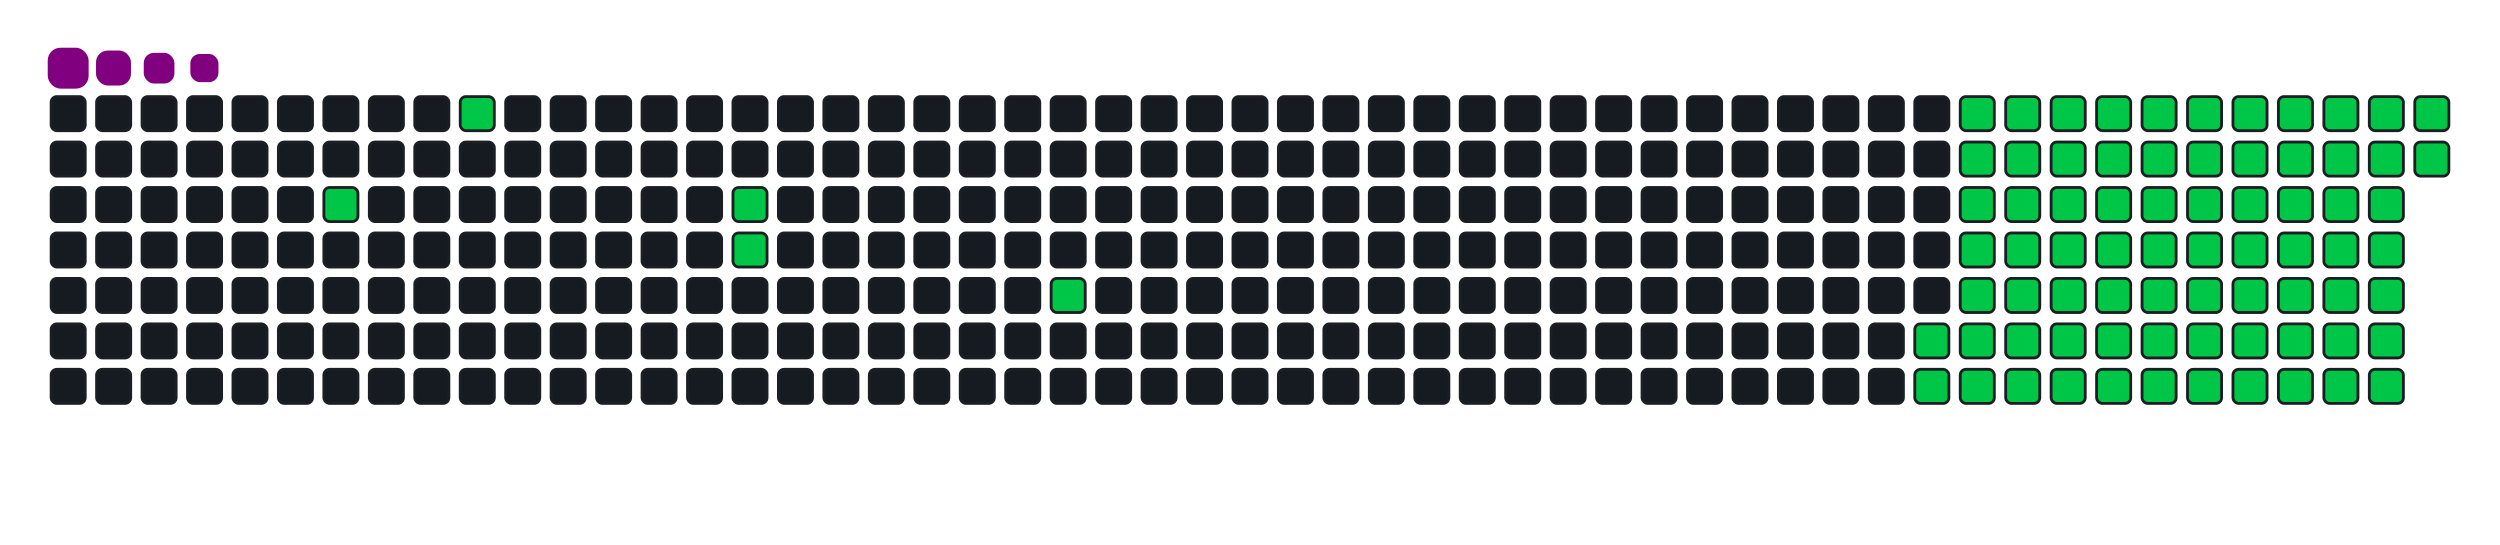 <svg viewBox="-16 -32 880 192" width="880" height="192" xmlns="http://www.w3.org/2000/svg"><desc>Generated with https://github.com/Platane/snk</desc><style>:root{--cb:#1b1f230a;--cs:purple;--ce:#161b22;--c0:#161b22;--c1:#01311f;--c2:#034525;--c3:#0f6d31;--c4:#00c647}.c{shape-rendering:geometricPrecision;fill:#161b22;stroke-width:1px;stroke:#1b1f230a;animation:none 18100ms linear infinite;width:12px;height:12px}@keyframes c0{4.96%{fill:#00c647}4.98%,100%{fill:#161b22}}.c.c0{fill:#00c647;animation-name:c0}@keyframes c1{7.72%{fill:#00c647}7.74%,100%{fill:#161b22}}.c.c1{fill:#00c647;animation-name:c1}@keyframes c2{12.14%{fill:#00c647}12.16%,100%{fill:#161b22}}.c.c2{fill:#00c647;animation-name:c2}@keyframes c3{12.7%{fill:#00c647}12.72%,100%{fill:#161b22}}.c.c3{fill:#00c647;animation-name:c3}@keyframes c4{17.12%{fill:#00c647}17.14%,100%{fill:#161b22}}.c.c4{fill:#00c647;animation-name:c4}@keyframes c5{64.63%{fill:#00c647}64.65%,100%{fill:#161b22}}.c.c5{fill:#00c647;animation-name:c5}@keyframes c6{65.18%{fill:#00c647}65.2%,100%{fill:#161b22}}.c.c6{fill:#00c647;animation-name:c6}@keyframes c7{41.43%{fill:#00c647}41.45%,100%{fill:#161b22}}.c.c7{fill:#00c647;animation-name:c7}@keyframes c8{41.98%{fill:#00c647}42%,100%{fill:#161b22}}.c.c8{fill:#00c647;animation-name:c8}@keyframes c9{51.37%{fill:#00c647}51.39%,100%{fill:#161b22}}.c.c9{fill:#00c647;animation-name:c9}@keyframes ca{51.92%{fill:#00c647}51.94%,100%{fill:#161b22}}.c.ca{fill:#00c647;animation-name:ca}@keyframes cb{28.17%{fill:#00c647}28.19%,100%{fill:#161b22}}.c.cb{fill:#00c647;animation-name:cb}@keyframes cc{64.08%{fill:#00c647}64.1%,100%{fill:#161b22}}.c.cc{fill:#00c647;animation-name:cc}@keyframes cd{65.74%{fill:#00c647}65.76%,100%{fill:#161b22}}.c.cd{fill:#00c647;animation-name:cd}@keyframes ce{40.87%{fill:#00c647}40.89%,100%{fill:#161b22}}.c.ce{fill:#00c647;animation-name:ce}@keyframes cf{42.53%{fill:#00c647}42.55%,100%{fill:#161b22}}.c.cf{fill:#00c647;animation-name:cf}@keyframes cg{50.82%{fill:#00c647}50.84%,100%{fill:#161b22}}.c.cg{fill:#00c647;animation-name:cg}@keyframes ch{52.48%{fill:#00c647}52.5%,100%{fill:#161b22}}.c.ch{fill:#00c647;animation-name:ch}@keyframes ci{28.72%{fill:#00c647}28.74%,100%{fill:#161b22}}.c.ci{fill:#00c647;animation-name:ci}@keyframes cj{63.53%{fill:#00c647}63.55%,100%{fill:#161b22}}.c.cj{fill:#00c647;animation-name:cj}@keyframes ck{66.29%{fill:#00c647}66.31%,100%{fill:#161b22}}.c.ck{fill:#00c647;animation-name:ck}@keyframes cl{40.32%{fill:#00c647}40.34%,100%{fill:#161b22}}.c.cl{fill:#00c647;animation-name:cl}@keyframes cm{43.08%{fill:#00c647}43.1%,100%{fill:#161b22}}.c.cm{fill:#00c647;animation-name:cm}@keyframes cn{50.27%{fill:#00c647}50.29%,100%{fill:#161b22}}.c.cn{fill:#00c647;animation-name:cn}@keyframes co{53.03%{fill:#00c647}53.05%,100%{fill:#161b22}}.c.co{fill:#00c647;animation-name:co}@keyframes cp{29.27%{fill:#00c647}29.29%,100%{fill:#161b22}}.c.cp{fill:#00c647;animation-name:cp}@keyframes cq{62.97%{fill:#00c647}62.99%,100%{fill:#161b22}}.c.cq{fill:#00c647;animation-name:cq}@keyframes cr{66.84%{fill:#00c647}66.86%,100%{fill:#161b22}}.c.cr{fill:#00c647;animation-name:cr}@keyframes cs{39.77%{fill:#00c647}39.79%,100%{fill:#161b22}}.c.cs{fill:#00c647;animation-name:cs}@keyframes ct{43.64%{fill:#00c647}43.66%,100%{fill:#161b22}}.c.ct{fill:#00c647;animation-name:ct}@keyframes cu{49.71%{fill:#00c647}49.73%,100%{fill:#161b22}}.c.cu{fill:#00c647;animation-name:cu}@keyframes cv{53.58%{fill:#00c647}53.6%,100%{fill:#161b22}}.c.cv{fill:#00c647;animation-name:cv}@keyframes cw{29.82%{fill:#00c647}29.84%,100%{fill:#161b22}}.c.cw{fill:#00c647;animation-name:cw}@keyframes cx{62.42%{fill:#00c647}62.44%,100%{fill:#161b22}}.c.cx{fill:#00c647;animation-name:cx}@keyframes cy{67.39%{fill:#00c647}67.41%,100%{fill:#161b22}}.c.cy{fill:#00c647;animation-name:cy}@keyframes cz{39.22%{fill:#00c647}39.24%,100%{fill:#161b22}}.c.cz{fill:#00c647;animation-name:cz}@keyframes c10{44.19%{fill:#00c647}44.21%,100%{fill:#161b22}}.c.c10{fill:#00c647;animation-name:c10}@keyframes c11{49.16%{fill:#00c647}49.18%,100%{fill:#161b22}}.c.c11{fill:#00c647;animation-name:c11}@keyframes c12{54.13%{fill:#00c647}54.15%,100%{fill:#161b22}}.c.c12{fill:#00c647;animation-name:c12}@keyframes c13{30.38%{fill:#00c647}30.4%,100%{fill:#161b22}}.c.c13{fill:#00c647;animation-name:c13}@keyframes c14{61.87%{fill:#00c647}61.89%,100%{fill:#161b22}}.c.c14{fill:#00c647;animation-name:c14}@keyframes c15{67.95%{fill:#00c647}67.97%,100%{fill:#161b22}}.c.c15{fill:#00c647;animation-name:c15}@keyframes c16{38.66%{fill:#00c647}38.68%,100%{fill:#161b22}}.c.c16{fill:#00c647;animation-name:c16}@keyframes c17{44.74%{fill:#00c647}44.76%,100%{fill:#161b22}}.c.c17{fill:#00c647;animation-name:c17}@keyframes c18{48.61%{fill:#00c647}48.63%,100%{fill:#161b22}}.c.c18{fill:#00c647;animation-name:c18}@keyframes c19{54.69%{fill:#00c647}54.71%,100%{fill:#161b22}}.c.c19{fill:#00c647;animation-name:c19}@keyframes c1a{30.93%{fill:#00c647}30.95%,100%{fill:#161b22}}.c.c1a{fill:#00c647;animation-name:c1a}@keyframes c1b{61.32%{fill:#00c647}61.34%,100%{fill:#161b22}}.c.c1b{fill:#00c647;animation-name:c1b}@keyframes c1c{68.5%{fill:#00c647}68.52%,100%{fill:#161b22}}.c.c1c{fill:#00c647;animation-name:c1c}@keyframes c1d{38.11%{fill:#00c647}38.13%,100%{fill:#161b22}}.c.c1d{fill:#00c647;animation-name:c1d}@keyframes c1e{45.29%{fill:#00c647}45.31%,100%{fill:#161b22}}.c.c1e{fill:#00c647;animation-name:c1e}@keyframes c1f{48.06%{fill:#00c647}48.08%,100%{fill:#161b22}}.c.c1f{fill:#00c647;animation-name:c1f}@keyframes c1g{55.24%{fill:#00c647}55.26%,100%{fill:#161b22}}.c.c1g{fill:#00c647;animation-name:c1g}@keyframes c1h{31.48%{fill:#00c647}31.5%,100%{fill:#161b22}}.c.c1h{fill:#00c647;animation-name:c1h}@keyframes c1i{60.76%{fill:#00c647}60.78%,100%{fill:#161b22}}.c.c1i{fill:#00c647;animation-name:c1i}@keyframes c1j{69.05%{fill:#00c647}69.07%,100%{fill:#161b22}}.c.c1j{fill:#00c647;animation-name:c1j}@keyframes c1k{37.56%{fill:#00c647}37.58%,100%{fill:#161b22}}.c.c1k{fill:#00c647;animation-name:c1k}@keyframes c1l{45.85%{fill:#00c647}45.87%,100%{fill:#161b22}}.c.c1l{fill:#00c647;animation-name:c1l}@keyframes c1m{47.5%{fill:#00c647}47.52%,100%{fill:#161b22}}.c.c1m{fill:#00c647;animation-name:c1m}@keyframes c1n{55.79%{fill:#00c647}55.81%,100%{fill:#161b22}}.c.c1n{fill:#00c647;animation-name:c1n}@keyframes c1o{32.03%{fill:#00c647}32.05%,100%{fill:#161b22}}.c.c1o{fill:#00c647;animation-name:c1o}@keyframes c1p{60.21%{fill:#00c647}60.23%,100%{fill:#161b22}}.c.c1p{fill:#00c647;animation-name:c1p}@keyframes c1q{59.66%{fill:#00c647}59.68%,100%{fill:#161b22}}.c.c1q{fill:#00c647;animation-name:c1q}@keyframes c1r{37.01%{fill:#00c647}37.03%,100%{fill:#161b22}}.c.c1r{fill:#00c647;animation-name:c1r}@keyframes c1s{46.4%{fill:#00c647}46.42%,100%{fill:#161b22}}.c.c1s{fill:#00c647;animation-name:c1s}@keyframes c1t{46.95%{fill:#00c647}46.97%,100%{fill:#161b22}}.c.c1t{fill:#00c647;animation-name:c1t}@keyframes c1u{56.34%{fill:#00c647}56.36%,100%{fill:#161b22}}.c.c1u{fill:#00c647;animation-name:c1u}@keyframes c1v{32.59%{fill:#00c647}32.61%,100%{fill:#161b22}}.c.c1v{fill:#00c647;animation-name:c1v}@keyframes c1w{57.45%{fill:#00c647}57.47%,100%{fill:#161b22}}.c.c1w{fill:#00c647;animation-name:c1w}@keyframes c1x{59.11%{fill:#00c647}59.13%,100%{fill:#161b22}}.c.c1x{fill:#00c647;animation-name:c1x}@keyframes c1y{36.45%{fill:#00c647}36.47%,100%{fill:#161b22}}.c.c1y{fill:#00c647;animation-name:c1y}@keyframes c1z{34.8%{fill:#00c647}34.82%,100%{fill:#161b22}}.c.c1z{fill:#00c647;animation-name:c1z}@keyframes c20{34.24%{fill:#00c647}34.26%,100%{fill:#161b22}}.c.c20{fill:#00c647;animation-name:c20}@keyframes c21{33.69%{fill:#00c647}33.71%,100%{fill:#161b22}}.c.c21{fill:#00c647;animation-name:c21}@keyframes c22{33.14%{fill:#00c647}33.16%,100%{fill:#161b22}}.c.c22{fill:#00c647;animation-name:c22}@keyframes c23{58%{fill:#00c647}58.02%,100%{fill:#161b22}}.c.c23{fill:#00c647;animation-name:c23}@keyframes c24{58.55%{fill:#00c647}58.57%,100%{fill:#161b22}}.c.c24{fill:#00c647;animation-name:c24}@keyframes c25{35.9%{fill:#00c647}35.92%,100%{fill:#161b22}}.c.c25{fill:#00c647;animation-name:c25}@keyframes c26{35.35%{fill:#00c647}35.37%,100%{fill:#161b22}}.c.c26{fill:#00c647;animation-name:c26}.u{transform-origin:0 0;transform:scale(0,1);animation:none linear 18100ms infinite}@keyframes u0{4.96%{transform:scale(0.000,1)}4.98%,7.72%{transform:scale(0.013,1)}7.74%,12.14%{transform:scale(0.025,1)}12.16%,12.7%{transform:scale(0.038,1)}12.72%,17.12%{transform:scale(0.051,1)}17.14%,28.17%{transform:scale(0.063,1)}28.19%,28.72%{transform:scale(0.076,1)}28.74%,29.27%{transform:scale(0.089,1)}29.29%,29.82%{transform:scale(0.101,1)}29.84%,30.38%{transform:scale(0.114,1)}30.4%,30.93%{transform:scale(0.127,1)}30.95%,31.48%{transform:scale(0.139,1)}31.5%,32.03%{transform:scale(0.152,1)}32.05%,32.59%{transform:scale(0.165,1)}32.61%,33.14%{transform:scale(0.177,1)}33.16%,33.69%{transform:scale(0.190,1)}33.71%,34.24%{transform:scale(0.203,1)}34.26%,34.8%{transform:scale(0.215,1)}34.82%,35.35%{transform:scale(0.228,1)}35.37%,35.9%{transform:scale(0.241,1)}35.92%,36.45%{transform:scale(0.253,1)}36.47%,37.01%{transform:scale(0.266,1)}37.03%,37.56%{transform:scale(0.278,1)}37.58%,38.11%{transform:scale(0.291,1)}38.13%,38.66%{transform:scale(0.304,1)}38.68%,39.22%{transform:scale(0.316,1)}39.24%,39.77%{transform:scale(0.329,1)}39.79%,40.32%{transform:scale(0.342,1)}40.34%,40.87%{transform:scale(0.354,1)}40.89%,41.43%{transform:scale(0.367,1)}41.45%,41.98%{transform:scale(0.380,1)}42%,42.53%{transform:scale(0.392,1)}42.55%,43.08%{transform:scale(0.405,1)}43.1%,43.64%{transform:scale(0.418,1)}43.66%,44.19%{transform:scale(0.430,1)}44.21%,44.74%{transform:scale(0.443,1)}44.76%,45.29%{transform:scale(0.456,1)}45.31%,45.85%{transform:scale(0.468,1)}45.87%,46.4%{transform:scale(0.481,1)}46.42%,46.95%{transform:scale(0.494,1)}46.97%,47.5%{transform:scale(0.506,1)}47.52%,48.06%{transform:scale(0.519,1)}48.08%,48.61%{transform:scale(0.532,1)}48.63%,49.16%{transform:scale(0.544,1)}49.18%,49.71%{transform:scale(0.557,1)}49.73%,50.27%{transform:scale(0.570,1)}50.29%,50.82%{transform:scale(0.582,1)}50.84%,51.37%{transform:scale(0.595,1)}51.39%,51.92%{transform:scale(0.608,1)}51.94%,52.48%{transform:scale(0.620,1)}52.5%,53.03%{transform:scale(0.633,1)}53.05%,53.58%{transform:scale(0.646,1)}53.6%,54.13%{transform:scale(0.658,1)}54.15%,54.69%{transform:scale(0.671,1)}54.71%,55.24%{transform:scale(0.684,1)}55.26%,55.79%{transform:scale(0.696,1)}55.81%,56.34%{transform:scale(0.709,1)}56.36%,57.45%{transform:scale(0.722,1)}57.47%,58%{transform:scale(0.734,1)}58.02%,58.55%{transform:scale(0.747,1)}58.57%,59.11%{transform:scale(0.759,1)}59.13%,59.66%{transform:scale(0.772,1)}59.68%,60.21%{transform:scale(0.785,1)}60.23%,60.76%{transform:scale(0.797,1)}60.78%,61.32%{transform:scale(0.810,1)}61.34%,61.87%{transform:scale(0.823,1)}61.89%,62.42%{transform:scale(0.835,1)}62.44%,62.97%{transform:scale(0.848,1)}62.99%,63.53%{transform:scale(0.861,1)}63.55%,64.08%{transform:scale(0.873,1)}64.1%,64.63%{transform:scale(0.886,1)}64.65%,65.18%{transform:scale(0.899,1)}65.2%,65.74%{transform:scale(0.911,1)}65.76%,66.29%{transform:scale(0.924,1)}66.31%,66.84%{transform:scale(0.937,1)}66.86%,67.39%{transform:scale(0.949,1)}67.41%,67.95%{transform:scale(0.962,1)}67.97%,68.5%{transform:scale(0.975,1)}68.52%,69.05%{transform:scale(0.987,1)}69.07%,100%{transform:scale(1.000,1)}}.u.u0{fill:#00c647;animation-name:u0;transform-origin:0.0px 0}.s{shape-rendering:geometricPrecision;fill:purple;animation:none linear 18100ms infinite}@keyframes s0{0%,99.45%{transform:translate(0px,-16px)}0.55%{transform:translate(0px,0px)}3.87%{transform:translate(96px,0px)}4.97%{transform:translate(96px,32px)}6.63%,92.82%{transform:translate(144px,32px)}7.73%{transform:translate(144px,0px)}11.05%{transform:translate(240px,0px)}12.71%{transform:translate(240px,48px)}16.57%{transform:translate(352px,48px)}17.13%{transform:translate(352px,64px)}33.15%{transform:translate(816px,64px)}34.81%{transform:translate(816px,16px)}35.36%{transform:translate(832px,16px)}35.91%{transform:translate(832px,0px)}41.44%{transform:translate(672px,0px)}41.99%{transform:translate(672px,16px)}46.41%{transform:translate(800px,16px)}46.96%{transform:translate(800px,32px)}51.38%{transform:translate(672px,32px)}51.93%{transform:translate(672px,48px)}56.35%{transform:translate(800px,48px)}57.46%{transform:translate(800px,80px)}58.01%{transform:translate(816px,80px)}58.56%{transform:translate(816px,96px)}59.67%{transform:translate(784px,96px)}60.22%{transform:translate(784px,80px)}64.64%{transform:translate(656px,80px)}65.19%{transform:translate(656px,96px)}69.06%{transform:translate(768px,96px)}69.61%{transform:translate(768px,80px)}89.5%{transform:translate(192px,80px)}90.06%{transform:translate(192px,64px)}90.61%{transform:translate(176px,64px)}91.16%{transform:translate(176px,48px)}92.27%{transform:translate(144px,48px)}93.92%{transform:translate(112px,32px)}95.03%{transform:translate(112px,0px)}96.69%{transform:translate(64px,0px)}97.24%{transform:translate(64px,-16px)}}.s.s0{transform:translate(0px,-16px);animation-name:s0}@keyframes s1{0%,99.45%{transform:translate(16px,-16px)}0.55%{transform:translate(0px,-16px)}1.1%{transform:translate(0px,0px)}4.42%{transform:translate(96px,0px)}5.52%{transform:translate(96px,32px)}7.18%,93.37%{transform:translate(144px,32px)}8.29%{transform:translate(144px,0px)}11.6%{transform:translate(240px,0px)}13.26%{transform:translate(240px,48px)}17.13%{transform:translate(352px,48px)}17.68%{transform:translate(352px,64px)}33.7%{transform:translate(816px,64px)}35.36%{transform:translate(816px,16px)}35.91%{transform:translate(832px,16px)}36.46%{transform:translate(832px,0px)}41.99%{transform:translate(672px,0px)}42.54%{transform:translate(672px,16px)}46.96%{transform:translate(800px,16px)}47.51%{transform:translate(800px,32px)}51.93%{transform:translate(672px,32px)}52.49%{transform:translate(672px,48px)}56.91%{transform:translate(800px,48px)}58.01%{transform:translate(800px,80px)}58.56%{transform:translate(816px,80px)}59.12%{transform:translate(816px,96px)}60.22%{transform:translate(784px,96px)}60.77%{transform:translate(784px,80px)}65.19%{transform:translate(656px,80px)}65.75%{transform:translate(656px,96px)}69.61%{transform:translate(768px,96px)}70.17%{transform:translate(768px,80px)}90.06%{transform:translate(192px,80px)}90.61%{transform:translate(192px,64px)}91.16%{transform:translate(176px,64px)}91.71%{transform:translate(176px,48px)}92.82%{transform:translate(144px,48px)}94.48%{transform:translate(112px,32px)}95.58%{transform:translate(112px,0px)}97.24%{transform:translate(64px,0px)}97.79%{transform:translate(64px,-16px)}}.s.s1{transform:translate(16px,-16px);animation-name:s1}@keyframes s2{0%,99.45%{transform:translate(32px,-16px)}1.1%{transform:translate(0px,-16px)}1.66%{transform:translate(0px,0px)}4.97%{transform:translate(96px,0px)}6.08%{transform:translate(96px,32px)}7.73%,93.92%{transform:translate(144px,32px)}8.84%{transform:translate(144px,0px)}12.15%{transform:translate(240px,0px)}13.81%{transform:translate(240px,48px)}17.68%{transform:translate(352px,48px)}18.23%{transform:translate(352px,64px)}34.25%{transform:translate(816px,64px)}35.91%{transform:translate(816px,16px)}36.46%{transform:translate(832px,16px)}37.02%{transform:translate(832px,0px)}42.54%{transform:translate(672px,0px)}43.09%{transform:translate(672px,16px)}47.51%{transform:translate(800px,16px)}48.07%{transform:translate(800px,32px)}52.49%{transform:translate(672px,32px)}53.04%{transform:translate(672px,48px)}57.46%{transform:translate(800px,48px)}58.56%{transform:translate(800px,80px)}59.12%{transform:translate(816px,80px)}59.67%{transform:translate(816px,96px)}60.77%{transform:translate(784px,96px)}61.33%{transform:translate(784px,80px)}65.75%{transform:translate(656px,80px)}66.3%{transform:translate(656px,96px)}70.17%{transform:translate(768px,96px)}70.72%{transform:translate(768px,80px)}90.61%{transform:translate(192px,80px)}91.16%{transform:translate(192px,64px)}91.71%{transform:translate(176px,64px)}92.27%{transform:translate(176px,48px)}93.37%{transform:translate(144px,48px)}95.03%{transform:translate(112px,32px)}96.13%{transform:translate(112px,0px)}97.79%{transform:translate(64px,0px)}98.34%{transform:translate(64px,-16px)}}.s.s2{transform:translate(32px,-16px);animation-name:s2}@keyframes s3{0%,99.45%{transform:translate(48px,-16px)}1.66%{transform:translate(0px,-16px)}2.21%{transform:translate(0px,0px)}5.52%{transform:translate(96px,0px)}6.63%{transform:translate(96px,32px)}8.29%,94.48%{transform:translate(144px,32px)}9.39%{transform:translate(144px,0px)}12.71%{transform:translate(240px,0px)}14.36%{transform:translate(240px,48px)}18.23%{transform:translate(352px,48px)}18.78%{transform:translate(352px,64px)}34.81%{transform:translate(816px,64px)}36.46%{transform:translate(816px,16px)}37.02%{transform:translate(832px,16px)}37.57%{transform:translate(832px,0px)}43.09%{transform:translate(672px,0px)}43.65%{transform:translate(672px,16px)}48.07%{transform:translate(800px,16px)}48.62%{transform:translate(800px,32px)}53.04%{transform:translate(672px,32px)}53.59%{transform:translate(672px,48px)}58.01%{transform:translate(800px,48px)}59.12%{transform:translate(800px,80px)}59.67%{transform:translate(816px,80px)}60.22%{transform:translate(816px,96px)}61.33%{transform:translate(784px,96px)}61.88%{transform:translate(784px,80px)}66.3%{transform:translate(656px,80px)}66.85%{transform:translate(656px,96px)}70.72%{transform:translate(768px,96px)}71.27%{transform:translate(768px,80px)}91.16%{transform:translate(192px,80px)}91.71%{transform:translate(192px,64px)}92.27%{transform:translate(176px,64px)}92.82%{transform:translate(176px,48px)}93.92%{transform:translate(144px,48px)}95.58%{transform:translate(112px,32px)}96.69%{transform:translate(112px,0px)}98.34%{transform:translate(64px,0px)}98.9%{transform:translate(64px,-16px)}}.s.s3{transform:translate(48px,-16px);animation-name:s3}</style><rect class="c" x="2" y="2" rx="2" ry="2"/><rect class="c" x="2" y="18" rx="2" ry="2"/><rect class="c" x="2" y="34" rx="2" ry="2"/><rect class="c" x="2" y="50" rx="2" ry="2"/><rect class="c" x="2" y="66" rx="2" ry="2"/><rect class="c" x="2" y="82" rx="2" ry="2"/><rect class="c" x="2" y="98" rx="2" ry="2"/><rect class="c" x="18" y="2" rx="2" ry="2"/><rect class="c" x="18" y="18" rx="2" ry="2"/><rect class="c" x="18" y="34" rx="2" ry="2"/><rect class="c" x="18" y="50" rx="2" ry="2"/><rect class="c" x="18" y="66" rx="2" ry="2"/><rect class="c" x="18" y="82" rx="2" ry="2"/><rect class="c" x="18" y="98" rx="2" ry="2"/><rect class="c" x="34" y="2" rx="2" ry="2"/><rect class="c" x="34" y="18" rx="2" ry="2"/><rect class="c" x="34" y="34" rx="2" ry="2"/><rect class="c" x="34" y="50" rx="2" ry="2"/><rect class="c" x="34" y="66" rx="2" ry="2"/><rect class="c" x="34" y="82" rx="2" ry="2"/><rect class="c" x="34" y="98" rx="2" ry="2"/><rect class="c" x="50" y="2" rx="2" ry="2"/><rect class="c" x="50" y="18" rx="2" ry="2"/><rect class="c" x="50" y="34" rx="2" ry="2"/><rect class="c" x="50" y="50" rx="2" ry="2"/><rect class="c" x="50" y="66" rx="2" ry="2"/><rect class="c" x="50" y="82" rx="2" ry="2"/><rect class="c" x="50" y="98" rx="2" ry="2"/><rect class="c" x="66" y="2" rx="2" ry="2"/><rect class="c" x="66" y="18" rx="2" ry="2"/><rect class="c" x="66" y="34" rx="2" ry="2"/><rect class="c" x="66" y="50" rx="2" ry="2"/><rect class="c" x="66" y="66" rx="2" ry="2"/><rect class="c" x="66" y="82" rx="2" ry="2"/><rect class="c" x="66" y="98" rx="2" ry="2"/><rect class="c" x="82" y="2" rx="2" ry="2"/><rect class="c" x="82" y="18" rx="2" ry="2"/><rect class="c" x="82" y="34" rx="2" ry="2"/><rect class="c" x="82" y="50" rx="2" ry="2"/><rect class="c" x="82" y="66" rx="2" ry="2"/><rect class="c" x="82" y="82" rx="2" ry="2"/><rect class="c" x="82" y="98" rx="2" ry="2"/><rect class="c" x="98" y="2" rx="2" ry="2"/><rect class="c" x="98" y="18" rx="2" ry="2"/><rect class="c c0" x="98" y="34" rx="2" ry="2"/><rect class="c" x="98" y="50" rx="2" ry="2"/><rect class="c" x="98" y="66" rx="2" ry="2"/><rect class="c" x="98" y="82" rx="2" ry="2"/><rect class="c" x="98" y="98" rx="2" ry="2"/><rect class="c" x="114" y="2" rx="2" ry="2"/><rect class="c" x="114" y="18" rx="2" ry="2"/><rect class="c" x="114" y="34" rx="2" ry="2"/><rect class="c" x="114" y="50" rx="2" ry="2"/><rect class="c" x="114" y="66" rx="2" ry="2"/><rect class="c" x="114" y="82" rx="2" ry="2"/><rect class="c" x="114" y="98" rx="2" ry="2"/><rect class="c" x="130" y="2" rx="2" ry="2"/><rect class="c" x="130" y="18" rx="2" ry="2"/><rect class="c" x="130" y="34" rx="2" ry="2"/><rect class="c" x="130" y="50" rx="2" ry="2"/><rect class="c" x="130" y="66" rx="2" ry="2"/><rect class="c" x="130" y="82" rx="2" ry="2"/><rect class="c" x="130" y="98" rx="2" ry="2"/><rect class="c c1" x="146" y="2" rx="2" ry="2"/><rect class="c" x="146" y="18" rx="2" ry="2"/><rect class="c" x="146" y="34" rx="2" ry="2"/><rect class="c" x="146" y="50" rx="2" ry="2"/><rect class="c" x="146" y="66" rx="2" ry="2"/><rect class="c" x="146" y="82" rx="2" ry="2"/><rect class="c" x="146" y="98" rx="2" ry="2"/><rect class="c" x="162" y="2" rx="2" ry="2"/><rect class="c" x="162" y="18" rx="2" ry="2"/><rect class="c" x="162" y="34" rx="2" ry="2"/><rect class="c" x="162" y="50" rx="2" ry="2"/><rect class="c" x="162" y="66" rx="2" ry="2"/><rect class="c" x="162" y="82" rx="2" ry="2"/><rect class="c" x="162" y="98" rx="2" ry="2"/><rect class="c" x="178" y="2" rx="2" ry="2"/><rect class="c" x="178" y="18" rx="2" ry="2"/><rect class="c" x="178" y="34" rx="2" ry="2"/><rect class="c" x="178" y="50" rx="2" ry="2"/><rect class="c" x="178" y="66" rx="2" ry="2"/><rect class="c" x="178" y="82" rx="2" ry="2"/><rect class="c" x="178" y="98" rx="2" ry="2"/><rect class="c" x="194" y="2" rx="2" ry="2"/><rect class="c" x="194" y="18" rx="2" ry="2"/><rect class="c" x="194" y="34" rx="2" ry="2"/><rect class="c" x="194" y="50" rx="2" ry="2"/><rect class="c" x="194" y="66" rx="2" ry="2"/><rect class="c" x="194" y="82" rx="2" ry="2"/><rect class="c" x="194" y="98" rx="2" ry="2"/><rect class="c" x="210" y="2" rx="2" ry="2"/><rect class="c" x="210" y="18" rx="2" ry="2"/><rect class="c" x="210" y="34" rx="2" ry="2"/><rect class="c" x="210" y="50" rx="2" ry="2"/><rect class="c" x="210" y="66" rx="2" ry="2"/><rect class="c" x="210" y="82" rx="2" ry="2"/><rect class="c" x="210" y="98" rx="2" ry="2"/><rect class="c" x="226" y="2" rx="2" ry="2"/><rect class="c" x="226" y="18" rx="2" ry="2"/><rect class="c" x="226" y="34" rx="2" ry="2"/><rect class="c" x="226" y="50" rx="2" ry="2"/><rect class="c" x="226" y="66" rx="2" ry="2"/><rect class="c" x="226" y="82" rx="2" ry="2"/><rect class="c" x="226" y="98" rx="2" ry="2"/><rect class="c" x="242" y="2" rx="2" ry="2"/><rect class="c" x="242" y="18" rx="2" ry="2"/><rect class="c c2" x="242" y="34" rx="2" ry="2"/><rect class="c c3" x="242" y="50" rx="2" ry="2"/><rect class="c" x="242" y="66" rx="2" ry="2"/><rect class="c" x="242" y="82" rx="2" ry="2"/><rect class="c" x="242" y="98" rx="2" ry="2"/><rect class="c" x="258" y="2" rx="2" ry="2"/><rect class="c" x="258" y="18" rx="2" ry="2"/><rect class="c" x="258" y="34" rx="2" ry="2"/><rect class="c" x="258" y="50" rx="2" ry="2"/><rect class="c" x="258" y="66" rx="2" ry="2"/><rect class="c" x="258" y="82" rx="2" ry="2"/><rect class="c" x="258" y="98" rx="2" ry="2"/><rect class="c" x="274" y="2" rx="2" ry="2"/><rect class="c" x="274" y="18" rx="2" ry="2"/><rect class="c" x="274" y="34" rx="2" ry="2"/><rect class="c" x="274" y="50" rx="2" ry="2"/><rect class="c" x="274" y="66" rx="2" ry="2"/><rect class="c" x="274" y="82" rx="2" ry="2"/><rect class="c" x="274" y="98" rx="2" ry="2"/><rect class="c" x="290" y="2" rx="2" ry="2"/><rect class="c" x="290" y="18" rx="2" ry="2"/><rect class="c" x="290" y="34" rx="2" ry="2"/><rect class="c" x="290" y="50" rx="2" ry="2"/><rect class="c" x="290" y="66" rx="2" ry="2"/><rect class="c" x="290" y="82" rx="2" ry="2"/><rect class="c" x="290" y="98" rx="2" ry="2"/><rect class="c" x="306" y="2" rx="2" ry="2"/><rect class="c" x="306" y="18" rx="2" ry="2"/><rect class="c" x="306" y="34" rx="2" ry="2"/><rect class="c" x="306" y="50" rx="2" ry="2"/><rect class="c" x="306" y="66" rx="2" ry="2"/><rect class="c" x="306" y="82" rx="2" ry="2"/><rect class="c" x="306" y="98" rx="2" ry="2"/><rect class="c" x="322" y="2" rx="2" ry="2"/><rect class="c" x="322" y="18" rx="2" ry="2"/><rect class="c" x="322" y="34" rx="2" ry="2"/><rect class="c" x="322" y="50" rx="2" ry="2"/><rect class="c" x="322" y="66" rx="2" ry="2"/><rect class="c" x="322" y="82" rx="2" ry="2"/><rect class="c" x="322" y="98" rx="2" ry="2"/><rect class="c" x="338" y="2" rx="2" ry="2"/><rect class="c" x="338" y="18" rx="2" ry="2"/><rect class="c" x="338" y="34" rx="2" ry="2"/><rect class="c" x="338" y="50" rx="2" ry="2"/><rect class="c" x="338" y="66" rx="2" ry="2"/><rect class="c" x="338" y="82" rx="2" ry="2"/><rect class="c" x="338" y="98" rx="2" ry="2"/><rect class="c" x="354" y="2" rx="2" ry="2"/><rect class="c" x="354" y="18" rx="2" ry="2"/><rect class="c" x="354" y="34" rx="2" ry="2"/><rect class="c" x="354" y="50" rx="2" ry="2"/><rect class="c c4" x="354" y="66" rx="2" ry="2"/><rect class="c" x="354" y="82" rx="2" ry="2"/><rect class="c" x="354" y="98" rx="2" ry="2"/><rect class="c" x="370" y="2" rx="2" ry="2"/><rect class="c" x="370" y="18" rx="2" ry="2"/><rect class="c" x="370" y="34" rx="2" ry="2"/><rect class="c" x="370" y="50" rx="2" ry="2"/><rect class="c" x="370" y="66" rx="2" ry="2"/><rect class="c" x="370" y="82" rx="2" ry="2"/><rect class="c" x="370" y="98" rx="2" ry="2"/><rect class="c" x="386" y="2" rx="2" ry="2"/><rect class="c" x="386" y="18" rx="2" ry="2"/><rect class="c" x="386" y="34" rx="2" ry="2"/><rect class="c" x="386" y="50" rx="2" ry="2"/><rect class="c" x="386" y="66" rx="2" ry="2"/><rect class="c" x="386" y="82" rx="2" ry="2"/><rect class="c" x="386" y="98" rx="2" ry="2"/><rect class="c" x="402" y="2" rx="2" ry="2"/><rect class="c" x="402" y="18" rx="2" ry="2"/><rect class="c" x="402" y="34" rx="2" ry="2"/><rect class="c" x="402" y="50" rx="2" ry="2"/><rect class="c" x="402" y="66" rx="2" ry="2"/><rect class="c" x="402" y="82" rx="2" ry="2"/><rect class="c" x="402" y="98" rx="2" ry="2"/><rect class="c" x="418" y="2" rx="2" ry="2"/><rect class="c" x="418" y="18" rx="2" ry="2"/><rect class="c" x="418" y="34" rx="2" ry="2"/><rect class="c" x="418" y="50" rx="2" ry="2"/><rect class="c" x="418" y="66" rx="2" ry="2"/><rect class="c" x="418" y="82" rx="2" ry="2"/><rect class="c" x="418" y="98" rx="2" ry="2"/><rect class="c" x="434" y="2" rx="2" ry="2"/><rect class="c" x="434" y="18" rx="2" ry="2"/><rect class="c" x="434" y="34" rx="2" ry="2"/><rect class="c" x="434" y="50" rx="2" ry="2"/><rect class="c" x="434" y="66" rx="2" ry="2"/><rect class="c" x="434" y="82" rx="2" ry="2"/><rect class="c" x="434" y="98" rx="2" ry="2"/><rect class="c" x="450" y="2" rx="2" ry="2"/><rect class="c" x="450" y="18" rx="2" ry="2"/><rect class="c" x="450" y="34" rx="2" ry="2"/><rect class="c" x="450" y="50" rx="2" ry="2"/><rect class="c" x="450" y="66" rx="2" ry="2"/><rect class="c" x="450" y="82" rx="2" ry="2"/><rect class="c" x="450" y="98" rx="2" ry="2"/><rect class="c" x="466" y="2" rx="2" ry="2"/><rect class="c" x="466" y="18" rx="2" ry="2"/><rect class="c" x="466" y="34" rx="2" ry="2"/><rect class="c" x="466" y="50" rx="2" ry="2"/><rect class="c" x="466" y="66" rx="2" ry="2"/><rect class="c" x="466" y="82" rx="2" ry="2"/><rect class="c" x="466" y="98" rx="2" ry="2"/><rect class="c" x="482" y="2" rx="2" ry="2"/><rect class="c" x="482" y="18" rx="2" ry="2"/><rect class="c" x="482" y="34" rx="2" ry="2"/><rect class="c" x="482" y="50" rx="2" ry="2"/><rect class="c" x="482" y="66" rx="2" ry="2"/><rect class="c" x="482" y="82" rx="2" ry="2"/><rect class="c" x="482" y="98" rx="2" ry="2"/><rect class="c" x="498" y="2" rx="2" ry="2"/><rect class="c" x="498" y="18" rx="2" ry="2"/><rect class="c" x="498" y="34" rx="2" ry="2"/><rect class="c" x="498" y="50" rx="2" ry="2"/><rect class="c" x="498" y="66" rx="2" ry="2"/><rect class="c" x="498" y="82" rx="2" ry="2"/><rect class="c" x="498" y="98" rx="2" ry="2"/><rect class="c" x="514" y="2" rx="2" ry="2"/><rect class="c" x="514" y="18" rx="2" ry="2"/><rect class="c" x="514" y="34" rx="2" ry="2"/><rect class="c" x="514" y="50" rx="2" ry="2"/><rect class="c" x="514" y="66" rx="2" ry="2"/><rect class="c" x="514" y="82" rx="2" ry="2"/><rect class="c" x="514" y="98" rx="2" ry="2"/><rect class="c" x="530" y="2" rx="2" ry="2"/><rect class="c" x="530" y="18" rx="2" ry="2"/><rect class="c" x="530" y="34" rx="2" ry="2"/><rect class="c" x="530" y="50" rx="2" ry="2"/><rect class="c" x="530" y="66" rx="2" ry="2"/><rect class="c" x="530" y="82" rx="2" ry="2"/><rect class="c" x="530" y="98" rx="2" ry="2"/><rect class="c" x="546" y="2" rx="2" ry="2"/><rect class="c" x="546" y="18" rx="2" ry="2"/><rect class="c" x="546" y="34" rx="2" ry="2"/><rect class="c" x="546" y="50" rx="2" ry="2"/><rect class="c" x="546" y="66" rx="2" ry="2"/><rect class="c" x="546" y="82" rx="2" ry="2"/><rect class="c" x="546" y="98" rx="2" ry="2"/><rect class="c" x="562" y="2" rx="2" ry="2"/><rect class="c" x="562" y="18" rx="2" ry="2"/><rect class="c" x="562" y="34" rx="2" ry="2"/><rect class="c" x="562" y="50" rx="2" ry="2"/><rect class="c" x="562" y="66" rx="2" ry="2"/><rect class="c" x="562" y="82" rx="2" ry="2"/><rect class="c" x="562" y="98" rx="2" ry="2"/><rect class="c" x="578" y="2" rx="2" ry="2"/><rect class="c" x="578" y="18" rx="2" ry="2"/><rect class="c" x="578" y="34" rx="2" ry="2"/><rect class="c" x="578" y="50" rx="2" ry="2"/><rect class="c" x="578" y="66" rx="2" ry="2"/><rect class="c" x="578" y="82" rx="2" ry="2"/><rect class="c" x="578" y="98" rx="2" ry="2"/><rect class="c" x="594" y="2" rx="2" ry="2"/><rect class="c" x="594" y="18" rx="2" ry="2"/><rect class="c" x="594" y="34" rx="2" ry="2"/><rect class="c" x="594" y="50" rx="2" ry="2"/><rect class="c" x="594" y="66" rx="2" ry="2"/><rect class="c" x="594" y="82" rx="2" ry="2"/><rect class="c" x="594" y="98" rx="2" ry="2"/><rect class="c" x="610" y="2" rx="2" ry="2"/><rect class="c" x="610" y="18" rx="2" ry="2"/><rect class="c" x="610" y="34" rx="2" ry="2"/><rect class="c" x="610" y="50" rx="2" ry="2"/><rect class="c" x="610" y="66" rx="2" ry="2"/><rect class="c" x="610" y="82" rx="2" ry="2"/><rect class="c" x="610" y="98" rx="2" ry="2"/><rect class="c" x="626" y="2" rx="2" ry="2"/><rect class="c" x="626" y="18" rx="2" ry="2"/><rect class="c" x="626" y="34" rx="2" ry="2"/><rect class="c" x="626" y="50" rx="2" ry="2"/><rect class="c" x="626" y="66" rx="2" ry="2"/><rect class="c" x="626" y="82" rx="2" ry="2"/><rect class="c" x="626" y="98" rx="2" ry="2"/><rect class="c" x="642" y="2" rx="2" ry="2"/><rect class="c" x="642" y="18" rx="2" ry="2"/><rect class="c" x="642" y="34" rx="2" ry="2"/><rect class="c" x="642" y="50" rx="2" ry="2"/><rect class="c" x="642" y="66" rx="2" ry="2"/><rect class="c" x="642" y="82" rx="2" ry="2"/><rect class="c" x="642" y="98" rx="2" ry="2"/><rect class="c" x="658" y="2" rx="2" ry="2"/><rect class="c" x="658" y="18" rx="2" ry="2"/><rect class="c" x="658" y="34" rx="2" ry="2"/><rect class="c" x="658" y="50" rx="2" ry="2"/><rect class="c" x="658" y="66" rx="2" ry="2"/><rect class="c c5" x="658" y="82" rx="2" ry="2"/><rect class="c c6" x="658" y="98" rx="2" ry="2"/><rect class="c c7" x="674" y="2" rx="2" ry="2"/><rect class="c c8" x="674" y="18" rx="2" ry="2"/><rect class="c c9" x="674" y="34" rx="2" ry="2"/><rect class="c ca" x="674" y="50" rx="2" ry="2"/><rect class="c cb" x="674" y="66" rx="2" ry="2"/><rect class="c cc" x="674" y="82" rx="2" ry="2"/><rect class="c cd" x="674" y="98" rx="2" ry="2"/><rect class="c ce" x="690" y="2" rx="2" ry="2"/><rect class="c cf" x="690" y="18" rx="2" ry="2"/><rect class="c cg" x="690" y="34" rx="2" ry="2"/><rect class="c ch" x="690" y="50" rx="2" ry="2"/><rect class="c ci" x="690" y="66" rx="2" ry="2"/><rect class="c cj" x="690" y="82" rx="2" ry="2"/><rect class="c ck" x="690" y="98" rx="2" ry="2"/><rect class="c cl" x="706" y="2" rx="2" ry="2"/><rect class="c cm" x="706" y="18" rx="2" ry="2"/><rect class="c cn" x="706" y="34" rx="2" ry="2"/><rect class="c co" x="706" y="50" rx="2" ry="2"/><rect class="c cp" x="706" y="66" rx="2" ry="2"/><rect class="c cq" x="706" y="82" rx="2" ry="2"/><rect class="c cr" x="706" y="98" rx="2" ry="2"/><rect class="c cs" x="722" y="2" rx="2" ry="2"/><rect class="c ct" x="722" y="18" rx="2" ry="2"/><rect class="c cu" x="722" y="34" rx="2" ry="2"/><rect class="c cv" x="722" y="50" rx="2" ry="2"/><rect class="c cw" x="722" y="66" rx="2" ry="2"/><rect class="c cx" x="722" y="82" rx="2" ry="2"/><rect class="c cy" x="722" y="98" rx="2" ry="2"/><rect class="c cz" x="738" y="2" rx="2" ry="2"/><rect class="c c10" x="738" y="18" rx="2" ry="2"/><rect class="c c11" x="738" y="34" rx="2" ry="2"/><rect class="c c12" x="738" y="50" rx="2" ry="2"/><rect class="c c13" x="738" y="66" rx="2" ry="2"/><rect class="c c14" x="738" y="82" rx="2" ry="2"/><rect class="c c15" x="738" y="98" rx="2" ry="2"/><rect class="c c16" x="754" y="2" rx="2" ry="2"/><rect class="c c17" x="754" y="18" rx="2" ry="2"/><rect class="c c18" x="754" y="34" rx="2" ry="2"/><rect class="c c19" x="754" y="50" rx="2" ry="2"/><rect class="c c1a" x="754" y="66" rx="2" ry="2"/><rect class="c c1b" x="754" y="82" rx="2" ry="2"/><rect class="c c1c" x="754" y="98" rx="2" ry="2"/><rect class="c c1d" x="770" y="2" rx="2" ry="2"/><rect class="c c1e" x="770" y="18" rx="2" ry="2"/><rect class="c c1f" x="770" y="34" rx="2" ry="2"/><rect class="c c1g" x="770" y="50" rx="2" ry="2"/><rect class="c c1h" x="770" y="66" rx="2" ry="2"/><rect class="c c1i" x="770" y="82" rx="2" ry="2"/><rect class="c c1j" x="770" y="98" rx="2" ry="2"/><rect class="c c1k" x="786" y="2" rx="2" ry="2"/><rect class="c c1l" x="786" y="18" rx="2" ry="2"/><rect class="c c1m" x="786" y="34" rx="2" ry="2"/><rect class="c c1n" x="786" y="50" rx="2" ry="2"/><rect class="c c1o" x="786" y="66" rx="2" ry="2"/><rect class="c c1p" x="786" y="82" rx="2" ry="2"/><rect class="c c1q" x="786" y="98" rx="2" ry="2"/><rect class="c c1r" x="802" y="2" rx="2" ry="2"/><rect class="c c1s" x="802" y="18" rx="2" ry="2"/><rect class="c c1t" x="802" y="34" rx="2" ry="2"/><rect class="c c1u" x="802" y="50" rx="2" ry="2"/><rect class="c c1v" x="802" y="66" rx="2" ry="2"/><rect class="c c1w" x="802" y="82" rx="2" ry="2"/><rect class="c c1x" x="802" y="98" rx="2" ry="2"/><rect class="c c1y" x="818" y="2" rx="2" ry="2"/><rect class="c c1z" x="818" y="18" rx="2" ry="2"/><rect class="c c20" x="818" y="34" rx="2" ry="2"/><rect class="c c21" x="818" y="50" rx="2" ry="2"/><rect class="c c22" x="818" y="66" rx="2" ry="2"/><rect class="c c23" x="818" y="82" rx="2" ry="2"/><rect class="c c24" x="818" y="98" rx="2" ry="2"/><rect class="c c25" x="834" y="2" rx="2" ry="2"/><rect class="c c26" x="834" y="18" rx="2" ry="2"/><rect class="u u0" height="12" width="848.6" x="0.0" y="144"/><rect class="s s0" x="0.8" y="0.8" width="14.4" height="14.4" rx="4.5" ry="4.5"/><rect class="s s1" x="1.8" y="1.8" width="12.3" height="12.3" rx="4.1" ry="4.1"/><rect class="s s2" x="2.6" y="2.6" width="10.8" height="10.8" rx="3.6" ry="3.6"/><rect class="s s3" x="3.0" y="3.0" width="9.9" height="9.9" rx="3.3" ry="3.3"/></svg>